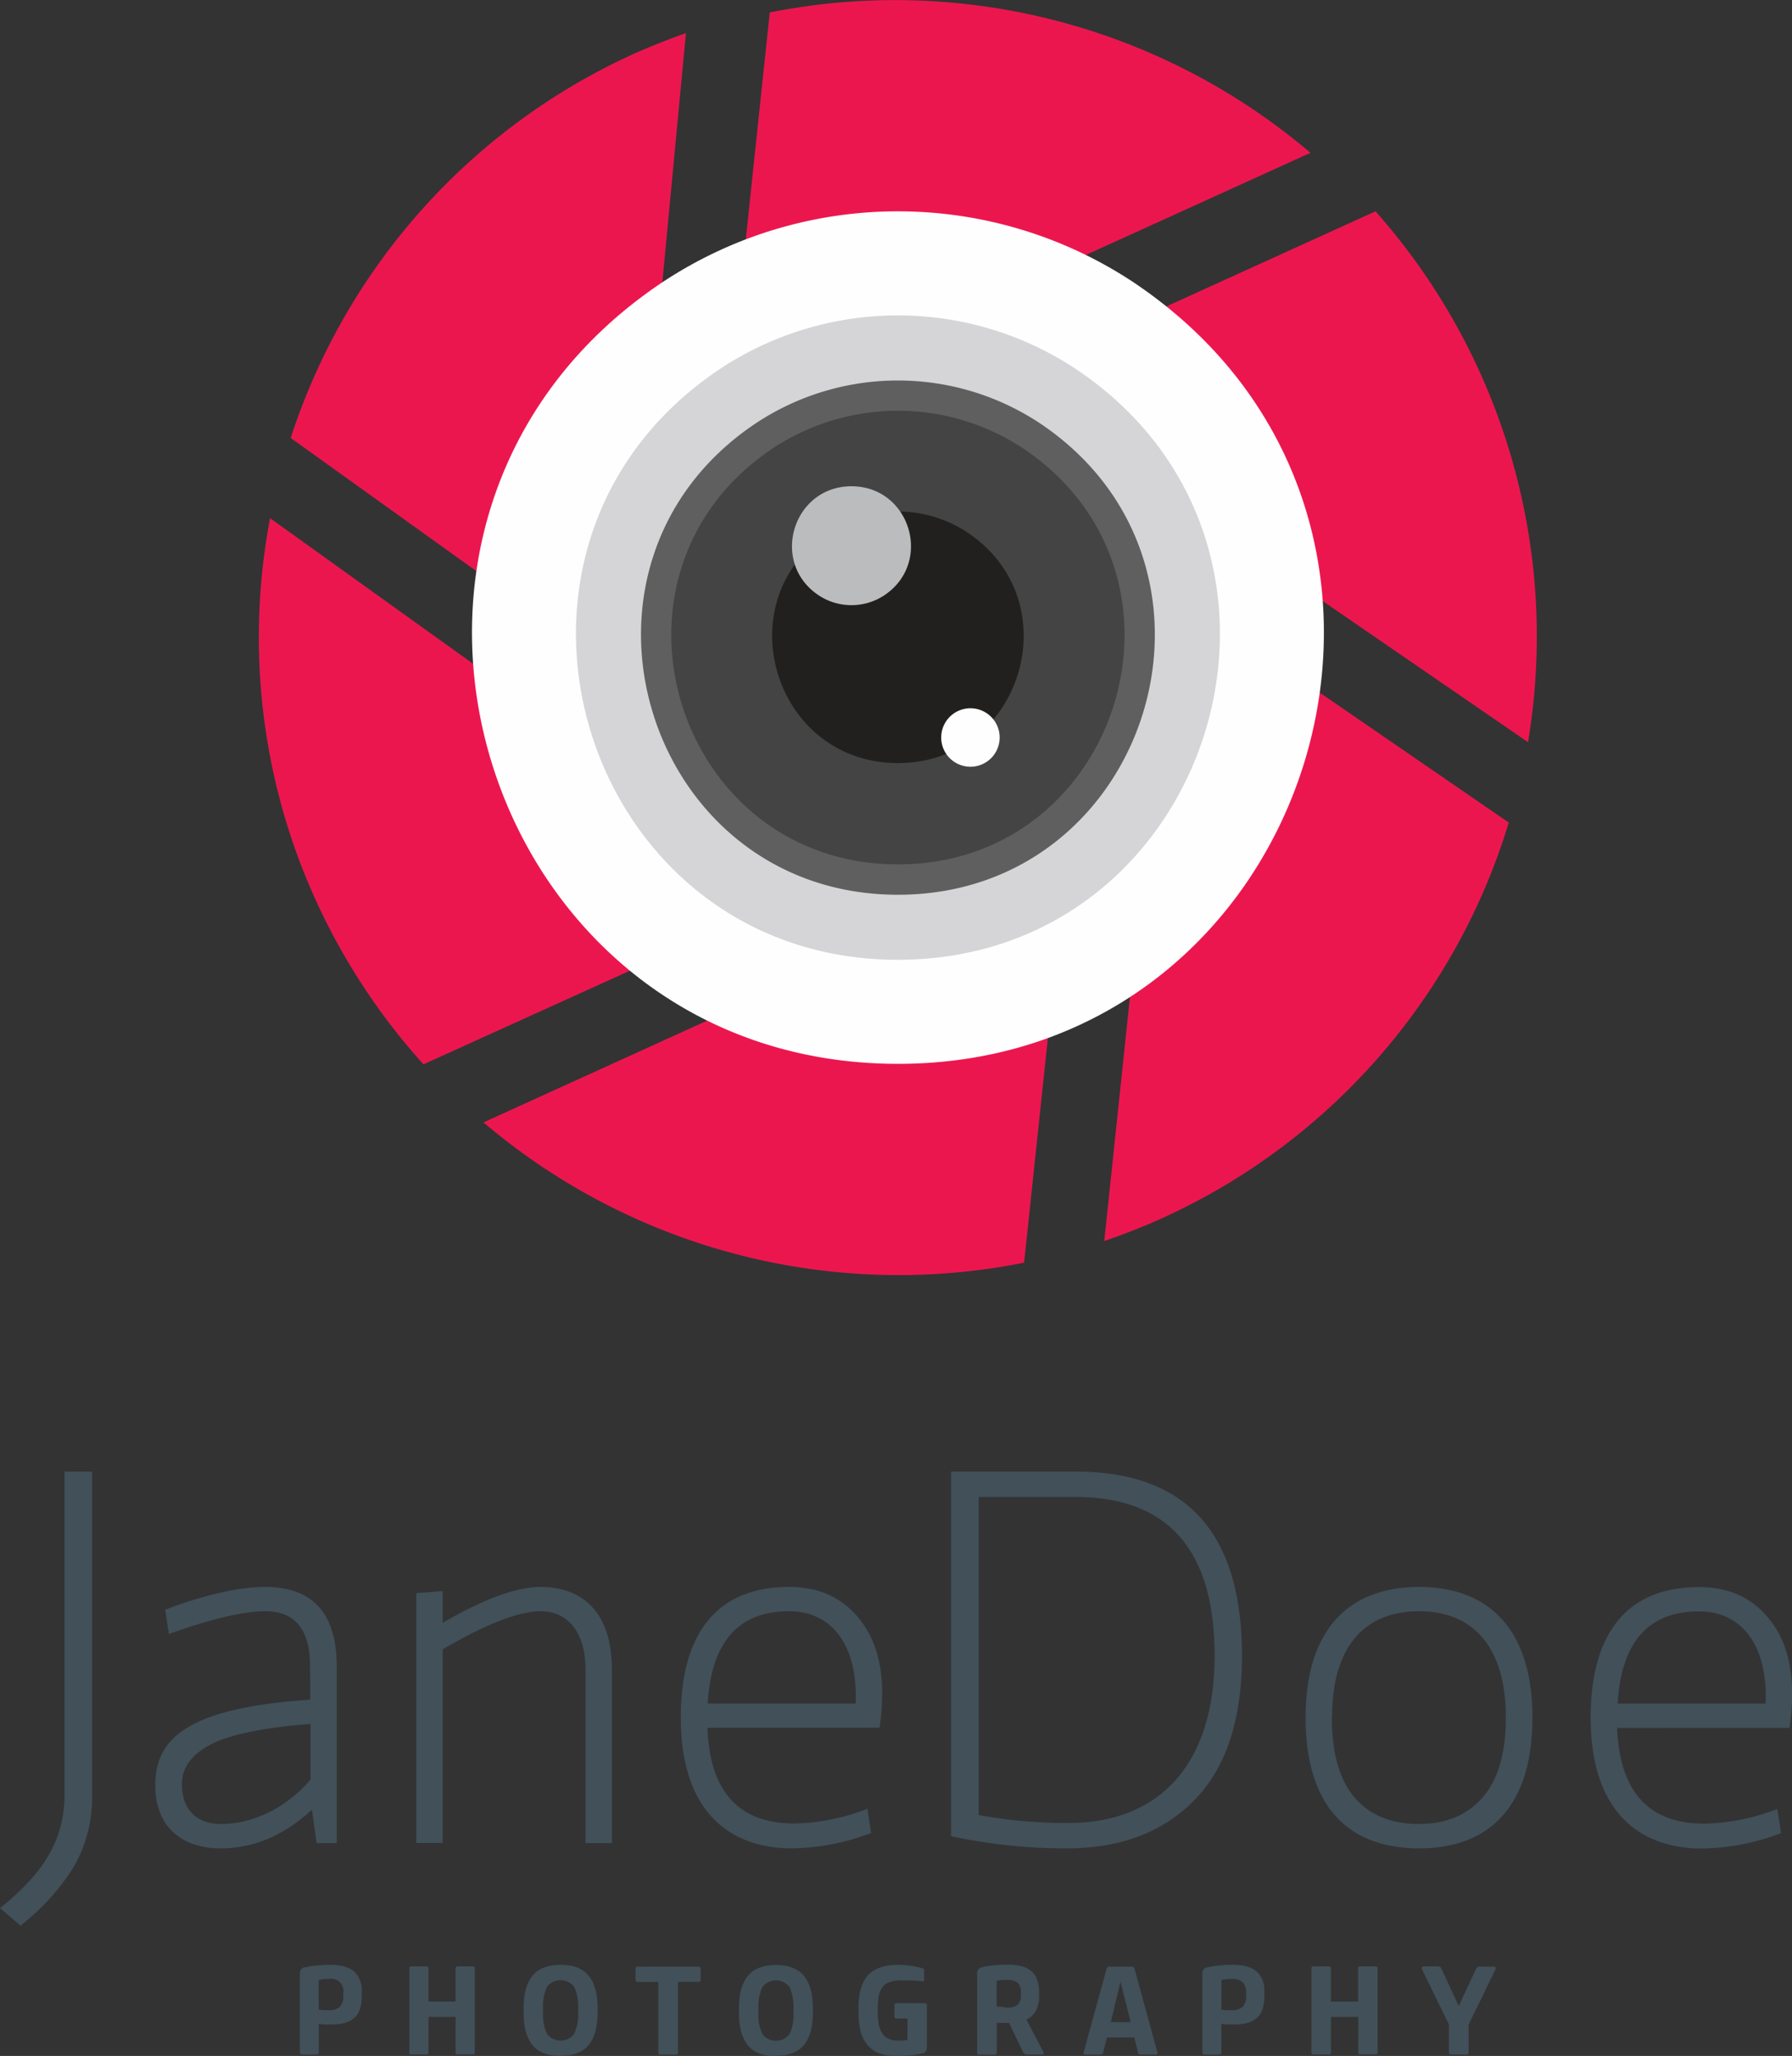 <svg xmlns="http://www.w3.org/2000/svg" viewBox="0 0 350.07 401.45"><rect x="0" y="0" width="350.07" height="401.45" fill="#333333" stroke="none"/><defs><style>.cls-1{fill:#ec164f;}.cls-1,.cls-2,.cls-3,.cls-4,.cls-5,.cls-6,.cls-7{fill-rule:evenodd;}.cls-2{fill:#fefefe;}.cls-3{fill:#d5d5d7;}.cls-4{fill:#5f5f5f;}.cls-5{fill:#434443;}.cls-6{fill:#22201e;}.cls-7{fill:#babcbe;}.cls-8{fill:#415059;}</style></defs><g id="Layer_2" data-name="Layer 2"><g id="_4" data-name="4"><path class="cls-1" d="M298.5,144.92,195.85,74.39l72.86-33.13A125.05,125.05,0,0,1,298.5,144.92ZM200.06,246.55l8.39-79.22-114,51.83a125.18,125.18,0,0,0,105.63,27.39Zm15.66-4.22c3.81-1.32,7.62-2.78,11.32-4.47a124.51,124.51,0,0,0,67.7-77.24L229.08,115.5Zm-133-34.5,72.77-33L52.76,101.18a123.44,123.44,0,0,0-2.19,23.15v.16A123.74,123.74,0,0,0,61.7,175.81a125.94,125.94,0,0,0,21,32ZM134,6.46c-3.4,1.22-6.8,2.54-10.21,4.06a124.61,124.61,0,0,0-67,75l65.29,46.8Zm16.37-4L142,81.66,256,29.84A125.35,125.35,0,0,0,150.32,2.44Z"/><path class="cls-2" d="M129.25,55.21c-68.47,46-35.61,152.52,46.16,152.52S290.07,101.25,221.56,55.21a83.35,83.35,0,0,0-92.31,0Z"/><path class="cls-3" d="M140.51,72.13c-51.75,34.74-26.9,115.28,34.9,115.28s86.67-80.48,34.88-115.28a63,63,0,0,0-69.78,0Z"/><path class="cls-4" d="M147.56,82.71c-41.29,27.72-21.47,92,27.85,92s69.15-64.21,27.83-92a50.26,50.26,0,0,0-55.68,0Z"/><path class="cls-5" d="M150.85,87.62c-36.44,24.46-18.95,81.16,24.56,81.16s61-56.65,24.55-81.16a44.37,44.37,0,0,0-49.11,0Z"/><path class="cls-6" d="M161.77,104c-20.21,13.57-10.5,45,13.64,45s33.85-31.44,13.62-45a24.62,24.62,0,0,0-27.26,0Z"/><path class="cls-7" d="M159.89,116.22c-9.55-6.41-5-21.27,6.45-21.27s16,14.85,6.44,21.27a11.63,11.63,0,0,1-12.89,0Z"/><path class="cls-2" d="M186.41,148.76a5.71,5.71,0,1,1,6.33,0,5.71,5.71,0,0,1-6.33,0Z"/><path class="cls-8" d="M12.61,350.37c0,9-4.24,15.5-12.61,22.22L4,376a43.78,43.78,0,0,0,10.65-11.87A27.3,27.3,0,0,0,18,350.48V287.35H12.61Zm48-18.49c-24.8,1.65-30.28,8.05-30.28,16.74,0,8.15,5.28,12.3,12.72,12.3,6.5,0,12.39-2.48,17.88-7.55l.92,6.52h3.93V325.37q0-15.5-14-15.5c-5,0-11.56,1.44-19.51,4.44l.71,4.76c8.37-3,14.68-4.45,18.8-4.45,5.9,0,8.79,3.62,8.79,10.75ZM43.09,356.16c-4,0-7.55-2.18-7.55-7.85,0-3,1.76-5.58,5.37-7.54s10.13-3.41,19.74-4.14v10.85c-4.44,5.27-10.95,8.68-17.56,8.68Zm43.39-34.1c8.47-4.95,14.88-7.44,19.12-7.44,5.27,0,8.78,4,8.78,11.47v33.8h5.16v-33.8c0-11.57-6-16.22-13.94-16.22-4.75,0-11.16,2.37-19.12,7v-6.2l-5.15.41v48.78h5.15Zm85.35,15.3c1.24-8.69.21-15.4-3.2-20.25s-8.16-7.24-14.47-7.24c-13.12,0-21.17,7.85-21.17,25.52s8.88,25.53,21.8,25.53a45.22,45.22,0,0,0,15.39-3l-.72-4.74a41.43,41.43,0,0,1-14.26,2.88c-10.86,0-16.53-6.19-17-18.69Zm-17.67-22.74c8.27,0,13.44,6.52,13,18H138.25c.72-12,6-18,15.91-18Zm31.62-27.27v71.19a106.35,106.35,0,0,0,22.64,2.38c10.43,0,18.7-3.1,24.9-9.41s9.3-15.71,9.3-28.21q0-36-32.56-35.95ZM210,292.3q27.27,0,27.27,31c0,21.6-11.15,32.66-28.52,32.66a94.43,94.43,0,0,1-17.56-1.56V292.3Zm50.22,43.09c0-13.94,6.4-20.77,17-20.77,10.43,0,16.95,6.83,16.95,20.77,0,6.92-1.55,12.19-4.55,15.6s-7.12,5.17-12.4,5.17-9.51-1.64-12.5-5.06-4.54-8.68-4.54-15.71Zm-5.17,0c0,17.26,8.27,25.53,22.21,25.53,13.74,0,22.11-8.27,22.11-25.53,0-17.05-8.37-25.52-22.11-25.52-13.94,0-22.21,8.47-22.21,25.52Zm94.54,2c1.24-8.69.2-15.4-3.21-20.25s-8.16-7.24-14.46-7.24c-13.12,0-21.18,7.85-21.18,25.52s8.89,25.53,21.8,25.53a45.18,45.18,0,0,0,15.39-3l-.72-4.74a41.38,41.38,0,0,1-14.26,2.88c-10.85,0-16.53-6.19-17.05-18.69Zm-17.67-22.74c8.27,0,13.43,6.52,13,18H316c.72-12,6-18,15.91-18Z"/><path class="cls-8" d="M59.5,384.18a14,14,0,0,1,2.35-.39,24.85,24.85,0,0,1,2.62-.13c2.18,0,3.76.44,4.74,1.34a5,5,0,0,1,1.46,3.93v.78a8.8,8.8,0,0,1-.3,2.42,4.23,4.23,0,0,1-1,1.75,4.41,4.41,0,0,1-1.81,1.06,8.46,8.46,0,0,1-2.7.37l-1.28,0c-.44,0-.87-.07-1.3-.12v5.58a.37.37,0,0,1-.42.42H59a.37.37,0,0,1-.42-.42V385.58a1.88,1.88,0,0,1,.2-1,1.11,1.11,0,0,1,.72-.44Zm2.77,8.25c.28,0,.59.06.94.08l.95,0a2.9,2.9,0,0,0,2.27-.72,3,3,0,0,0,.64-2.06v-.55a2.42,2.42,0,0,0-2.91-2.76c-.32,0-.66,0-1,.05a4.75,4.75,0,0,0-.91.17ZM89,393.81H83.71v7a.33.33,0,0,1-.38.37h-3a.32.32,0,0,1-.37-.37V384.35c0-.26.12-.39.37-.39h3a.34.34,0,0,1,.38.39v6.47H89v-6.47c0-.26.12-.39.37-.39h3a.34.34,0,0,1,.38.39v16.44a.33.33,0,0,1-.38.37h-3a.32.32,0,0,1-.37-.37Zm20.52,7.64q-3.8,0-5.51-2.13c-1.15-1.42-1.72-3.53-1.72-6.29v-.94q0-4.15,1.72-6.29c1.14-1.42,3-2.14,5.51-2.14s4.35.72,5.5,2.14,1.72,3.52,1.72,6.29V393c0,2.76-.58,4.87-1.72,6.29s-3,2.13-5.5,2.13Zm3.41-9.26a8.64,8.64,0,0,0-.78-4.23,3.33,3.33,0,0,0-5.28,0,8.76,8.76,0,0,0-.78,4.23v.74a8.68,8.68,0,0,0,.78,4.22,3.33,3.33,0,0,0,5.28,0,8.57,8.57,0,0,0,.78-4.22ZM136.44,384q.45,0,.45.42v2.15q0,.42-.45.42h-4v13.79a.37.37,0,0,1-.42.42h-3a.37.37,0,0,1-.42-.42V387h-4q-.45,0-.45-.42v-2.15q0-.42.45-.42Zm15.14,17.49q-3.78,0-5.5-2.13c-1.14-1.42-1.73-3.53-1.73-6.29v-.94c0-2.77.59-4.87,1.73-6.29s3-2.14,5.5-2.14,4.36.72,5.5,2.14,1.72,3.52,1.72,6.29V393c0,2.76-.57,4.87-1.72,6.29s-3,2.13-5.5,2.13Zm3.41-9.26a8.92,8.92,0,0,0-.76-4.23,3.34,3.34,0,0,0-5.29,0,8.77,8.77,0,0,0-.77,4.23v.74a8.7,8.7,0,0,0,.77,4.22,3.34,3.34,0,0,0,5.29,0,8.84,8.84,0,0,0,.76-4.22Zm21.1-5.53a6.27,6.27,0,0,0-2.31.35,2.94,2.94,0,0,0-1.41,1,4.05,4.05,0,0,0-.71,1.73,14.6,14.6,0,0,0-.19,2.47v.63a12.51,12.51,0,0,0,.22,2.45,4.6,4.6,0,0,0,.69,1.74,2.84,2.84,0,0,0,1.27,1.05,4.88,4.88,0,0,0,2,.34,8.57,8.57,0,0,0,1.62-.15v-4.16h-2.14a.37.37,0,0,1-.41-.42v-2.17c0-.28.13-.42.41-.42h5.56q.39,0,.39.42v8.06a1.76,1.76,0,0,1-.19.89,1,1,0,0,1-.67.44,18,18,0,0,1-2.46.4c-.79.07-1.71.11-2.72.11a8.89,8.89,0,0,1-3.42-.58,5.68,5.68,0,0,1-2.28-1.71,7.22,7.22,0,0,1-1.26-2.66,15,15,0,0,1-.38-3.5v-.89a13.9,13.9,0,0,1,.42-3.66,6.52,6.52,0,0,1,1.33-2.64,5.64,5.64,0,0,1,2.39-1.6,10.17,10.17,0,0,1,3.56-.55,19.79,19.79,0,0,1,2.52.18,16.27,16.27,0,0,1,2.25.47.46.46,0,0,1,.29.17.36.36,0,0,1,.08.27v1.76a.31.31,0,0,1-.38.35c-.69-.07-1.34-.12-2-.15s-1.32,0-2.07,0Zm24.65,14.5a1.12,1.12,0,0,1-.57-.13.92.92,0,0,1-.34-.41l-2.7-5.65h-.22c-.31,0-.66,0-1.06,0s-.76,0-1.13-.06v5.85a.37.37,0,0,1-.42.42h-3a.37.37,0,0,1-.42-.42V385.58a1.88,1.88,0,0,1,.2-1,1.11,1.11,0,0,1,.72-.44,14,14,0,0,1,2.4-.39c.9-.09,1.8-.13,2.68-.13a9.77,9.77,0,0,1,2.86.36,4.72,4.72,0,0,1,1.9,1.05,3.75,3.75,0,0,1,1,1.67A6.72,6.72,0,0,1,203,389v.65a6.56,6.56,0,0,1-.57,2.87,3.9,3.9,0,0,1-1.91,1.82l3.32,6.38c.08.17.09.28,0,.35a.39.39,0,0,1-.25.1ZM196.62,392a3.2,3.2,0,0,0,2.2-.57,2.36,2.36,0,0,0,.6-1.82V389a2.39,2.39,0,0,0-.6-1.82,3.25,3.25,0,0,0-2.2-.56,7.84,7.84,0,0,0-1,0,5,5,0,0,0-.92.17v5c.32,0,.66.05,1,.06ZM221,384a.6.6,0,0,1,.65.5l4.45,16.2a.48.48,0,0,1,0,.34.3.3,0,0,1-.29.16h-3c-.28,0-.44-.12-.48-.35l-.74-3h-5.35l-.75,3c0,.23-.2.35-.5.35h-3a.29.29,0,0,1-.29-.16.43.43,0,0,1,0-.34l4.45-16.2a.6.6,0,0,1,.66-.5ZM217,394.85h3.89l-2-7.9Zm18.82-10.67a13.91,13.91,0,0,1,2.34-.39,25.26,25.26,0,0,1,2.62-.13c2.2,0,3.78.44,4.76,1.34a5,5,0,0,1,1.45,3.93v.78a8.82,8.82,0,0,1-.29,2.42,4.14,4.14,0,0,1-1,1.75,4.41,4.41,0,0,1-1.81,1.06,8.46,8.46,0,0,1-2.7.37l-1.27,0c-.44,0-.89-.07-1.31-.12v5.58a.37.37,0,0,1-.41.42H235.3a.37.37,0,0,1-.42-.42V385.58a1.87,1.87,0,0,1,.21-1,1.06,1.06,0,0,1,.71-.44Zm2.77,8.25c.28,0,.6.06,1,.08l.94,0a3,3,0,0,0,2.29-.72,3.14,3.14,0,0,0,.62-2.06v-.55a3.08,3.08,0,0,0-.62-2.07,3,3,0,0,0-2.29-.69c-.32,0-.64,0-1,.05a5.06,5.06,0,0,0-.91.17Zm26.76,1.38H260v7c0,.25-.12.37-.38.37h-3.06a.32.32,0,0,1-.37-.37V384.35c0-.26.12-.39.37-.39h3.06c.26,0,.38.13.38.39v6.47h5.31v-6.47c0-.26.12-.39.37-.39h3.05a.35.35,0,0,1,.39.39v16.44c0,.25-.14.37-.39.37H265.7a.32.32,0,0,1-.37-.37Zm18.1,7.35a.37.37,0,0,1-.41-.42v-5.45l-5.27-10.79a.39.39,0,0,1,0-.35.33.33,0,0,1,.32-.19h2.84a.65.65,0,0,1,.65.44l3.39,7.29,3.39-7.29A.66.66,0,0,1,289,384h2.85a.3.3,0,0,1,.3.19.34.34,0,0,1,0,.35l-5.25,10.79v5.45a.38.38,0,0,1-.43.42Z"/></g></g></svg>